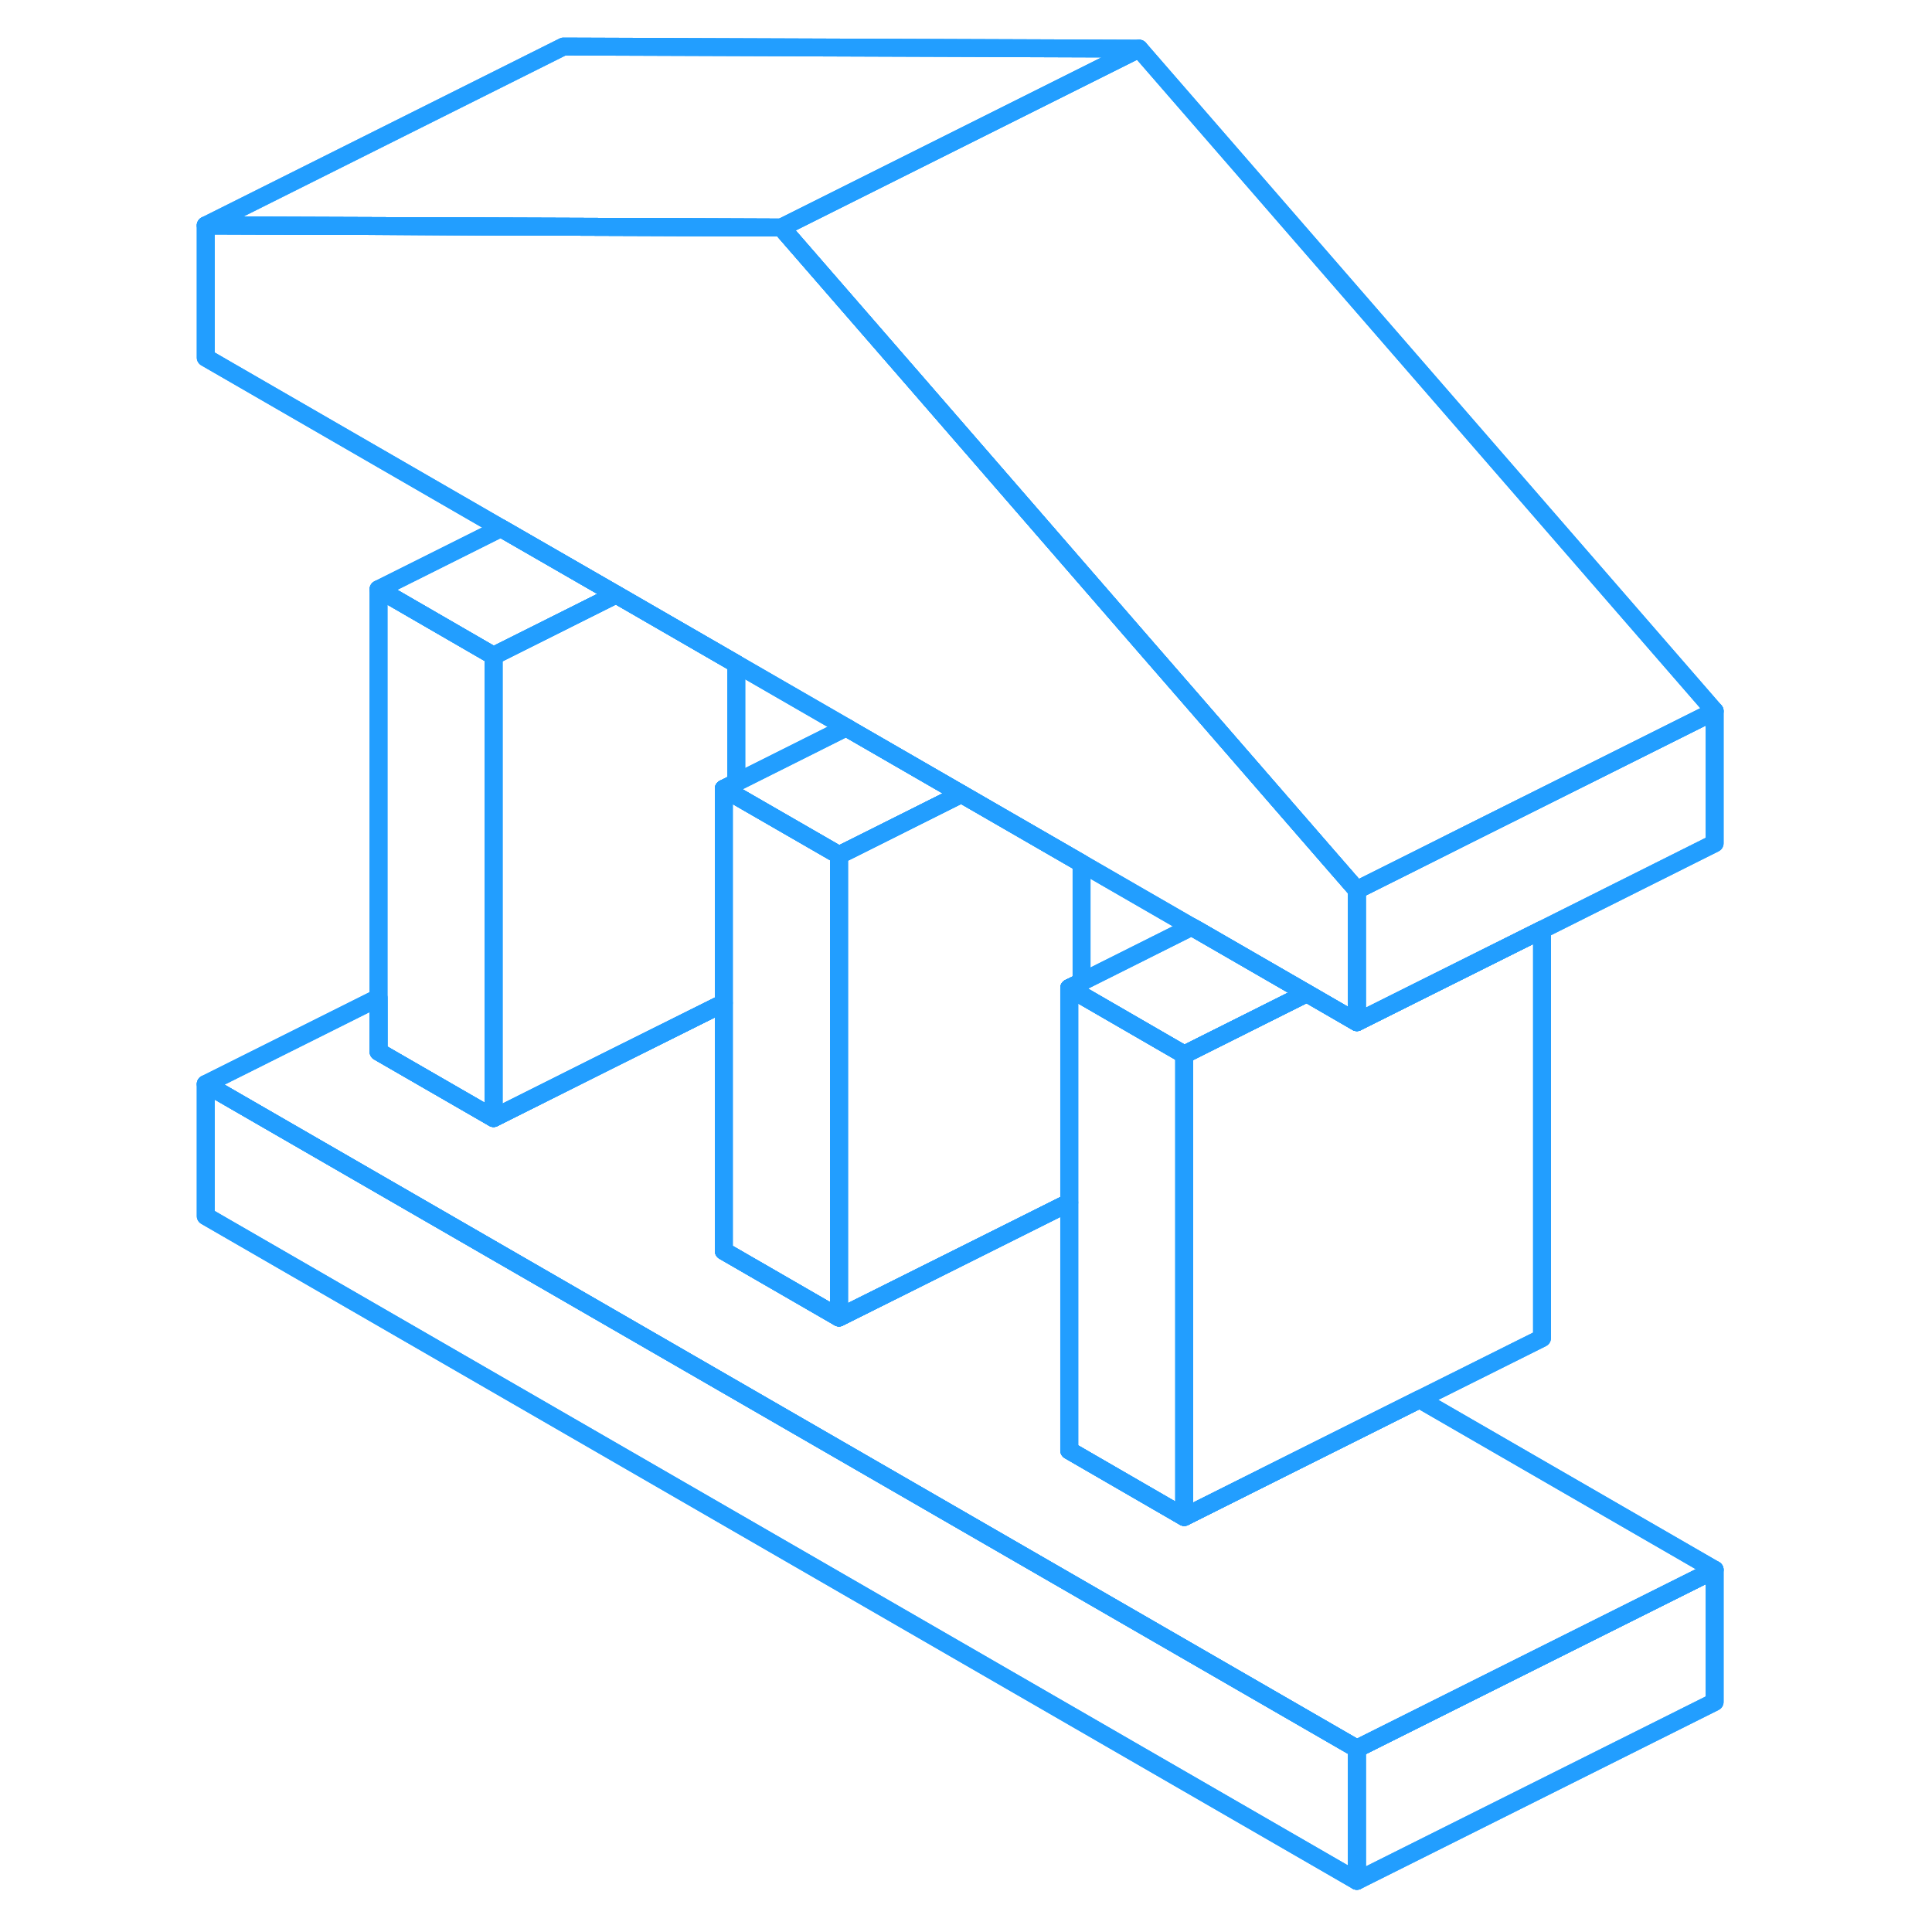 <svg width="48" height="48" viewBox="0 0 89 108" fill="none" xmlns="http://www.w3.org/2000/svg" stroke-width="1px" stroke-linecap="round" stroke-linejoin="round"><path d="M18.09 36.661V62.501L11.66 58.791V32.941L18.09 36.661Z" stroke="#229EFF" stroke-linejoin="round"/><path d="M37.4 47.801V73.651L30.96 69.931V44.091L31.66 44.491L37.4 47.801Z" stroke="#229EFF" stroke-linejoin="round"/><path d="M66.35 97.751V105.141L2 67.981V60.601L66.35 97.751Z" stroke="#229EFF" stroke-linejoin="round"/><path d="M86.35 87.751L66.35 97.751L2 60.601L11.66 55.771V58.791L18.09 62.501L24.38 59.351L30.96 56.071V69.931L37.4 73.651L43.69 70.511L50.27 67.221V81.081L56.7 84.801L62.99 81.651L69.85 78.221L86.35 87.751Z" stroke="#229EFF" stroke-linejoin="round"/><path d="M86.35 87.751V95.141L66.35 105.141V97.751L86.35 87.751Z" stroke="#229EFF" stroke-linejoin="round"/><path d="M86.35 39.751V47.141L76.7 51.971L70.269 55.181L66.35 57.141V49.751L70.269 47.791L72.64 46.601L79.49 43.181L86.35 39.751Z" stroke="#229EFF" stroke-linejoin="round"/><path d="M86.35 39.751L79.49 43.181L72.64 46.601L70.269 47.791L66.35 49.751L64.8 47.971L57.4 39.451L56.4 38.301L54.529 36.151L41.68 21.351L34.18 12.721L54.18 2.721L86.35 39.751Z" stroke="#229EFF" stroke-linejoin="round"/><path d="M54.18 2.721L34.18 12.721L26.68 12.691L2 12.601L22 2.601L54.18 2.721Z" stroke="#229EFF" stroke-linejoin="round"/><path d="M66.35 49.751V57.141L63.55 55.521L57.4 51.971L57.11 51.811L50.96 48.261L44.24 44.381L38.09 40.831L37.81 40.661L31.66 37.111L24.94 33.231L18.5 29.521L2 19.991V12.601L26.68 12.691L34.18 12.721L41.68 21.351L54.53 36.151L56.4 38.301L57.4 39.451L64.8 47.971L66.35 49.751Z" stroke="#229EFF" stroke-linejoin="round"/><path d="M76.7 51.971V74.801L69.85 78.221L62.99 81.651L56.7 84.801V58.951L57.4 58.601L63.55 55.521L66.35 57.141L70.27 55.181L76.7 51.971Z" stroke="#229EFF" stroke-linejoin="round"/><path d="M63.55 55.521L57.4 58.601L56.7 58.951L50.96 55.631L50.27 55.231L50.96 54.891L57.11 51.811L57.4 51.971L63.55 55.521Z" stroke="#229EFF" stroke-linejoin="round"/><path d="M44.24 44.381L38.09 47.461L37.4 47.801L31.66 44.491L30.96 44.091L31.66 43.741L37.81 40.661L38.09 40.831L44.24 44.381Z" stroke="#229EFF" stroke-linejoin="round"/><path d="M50.96 48.261V54.891L50.27 55.231V67.221L43.69 70.511L37.4 73.651V47.801L38.09 47.461L44.24 44.381L50.96 48.261Z" stroke="#229EFF" stroke-linejoin="round"/><path d="M56.7 58.951V84.801L50.27 81.081V55.231L50.96 55.631L56.7 58.951Z" stroke="#229EFF" stroke-linejoin="round"/><path d="M24.94 33.231L18.09 36.661L11.66 32.941L18.5 29.521L24.94 33.231Z" stroke="#229EFF" stroke-linejoin="round"/><path d="M31.66 37.111V43.741L30.96 44.091V56.071L24.38 59.351L18.09 62.501V36.661L24.94 33.231L31.66 37.111Z" stroke="#229EFF" stroke-linejoin="round"/><path d="M18.09 36.661V62.501L11.66 58.791V32.941L18.09 36.661Z" stroke="#229EFF" stroke-linejoin="round"/><path d="M37.4 47.801V73.651L30.96 69.931V44.091L31.66 44.491L37.4 47.801Z" stroke="#229EFF" stroke-linejoin="round"/><path d="M66.35 97.751V105.141L2 67.981V60.601L66.35 97.751Z" stroke="#229EFF" stroke-linejoin="round"/><path d="M86.35 87.751L66.35 97.751L2 60.601L11.66 55.771V58.791L18.09 62.501L24.38 59.351L30.96 56.071V69.931L37.4 73.651L43.69 70.511L50.27 67.221V81.081L56.7 84.801L62.99 81.651L69.85 78.221L86.35 87.751Z" stroke="#229EFF" stroke-linejoin="round"/><path d="M86.35 87.751V95.141L66.35 105.141V97.751L86.35 87.751Z" stroke="#229EFF" stroke-linejoin="round"/><path d="M86.35 39.751V47.141L76.7 51.971L70.269 55.181L66.35 57.141V49.751L70.269 47.791L72.64 46.601L79.49 43.181L86.35 39.751Z" stroke="#229EFF" stroke-linejoin="round"/><path d="M86.35 39.751L79.49 43.181L72.64 46.601L70.269 47.791L66.35 49.751L64.8 47.971L57.4 39.451L56.4 38.301L54.529 36.151L41.68 21.351L34.18 12.721L54.18 2.721L86.35 39.751Z" stroke="#229EFF" stroke-linejoin="round"/><path d="M54.18 2.721L34.18 12.721L26.68 12.691L2 12.601L22 2.601L54.18 2.721Z" stroke="#229EFF" stroke-linejoin="round"/><path d="M66.35 49.751V57.141L63.55 55.521L57.4 51.971L57.11 51.811L50.96 48.261L44.24 44.381L38.09 40.831L37.81 40.661L31.66 37.111L24.94 33.231L18.5 29.521L2 19.991V12.601L26.68 12.691L34.18 12.721L41.68 21.351L54.53 36.151L56.4 38.301L57.4 39.451L64.8 47.971L66.35 49.751Z" stroke="#229EFF" stroke-linejoin="round"/><path d="M76.7 51.971V74.801L69.85 78.221L62.99 81.651L56.7 84.801V58.951L57.4 58.601L63.55 55.521L66.35 57.141L70.27 55.181L76.7 51.971Z" stroke="#229EFF" stroke-linejoin="round"/><path d="M63.55 55.521L57.4 58.601L56.7 58.951L50.96 55.631L50.27 55.231L50.96 54.891L57.11 51.811L57.4 51.971L63.55 55.521Z" stroke="#229EFF" stroke-linejoin="round"/><path d="M44.24 44.381L38.09 47.461L37.4 47.801L31.66 44.491L30.96 44.091L31.66 43.741L37.81 40.661L38.09 40.831L44.24 44.381Z" stroke="#229EFF" stroke-linejoin="round"/><path d="M50.96 48.261V54.891L50.27 55.231V67.221L43.69 70.511L37.4 73.651V47.801L38.09 47.461L44.24 44.381L50.96 48.261Z" stroke="#229EFF" stroke-linejoin="round"/><path d="M56.7 58.951V84.801L50.27 81.081V55.231L50.96 55.631L56.7 58.951Z" stroke="#229EFF" stroke-linejoin="round"/><path d="M24.94 33.231L18.09 36.661L11.66 32.941L18.5 29.521L24.94 33.231Z" stroke="#229EFF" stroke-linejoin="round"/><path d="M31.66 37.111V43.741L30.96 44.091V56.071L24.38 59.351L18.09 62.501V36.661L24.94 33.231L31.66 37.111Z" stroke="#229EFF" stroke-linejoin="round"/></svg>